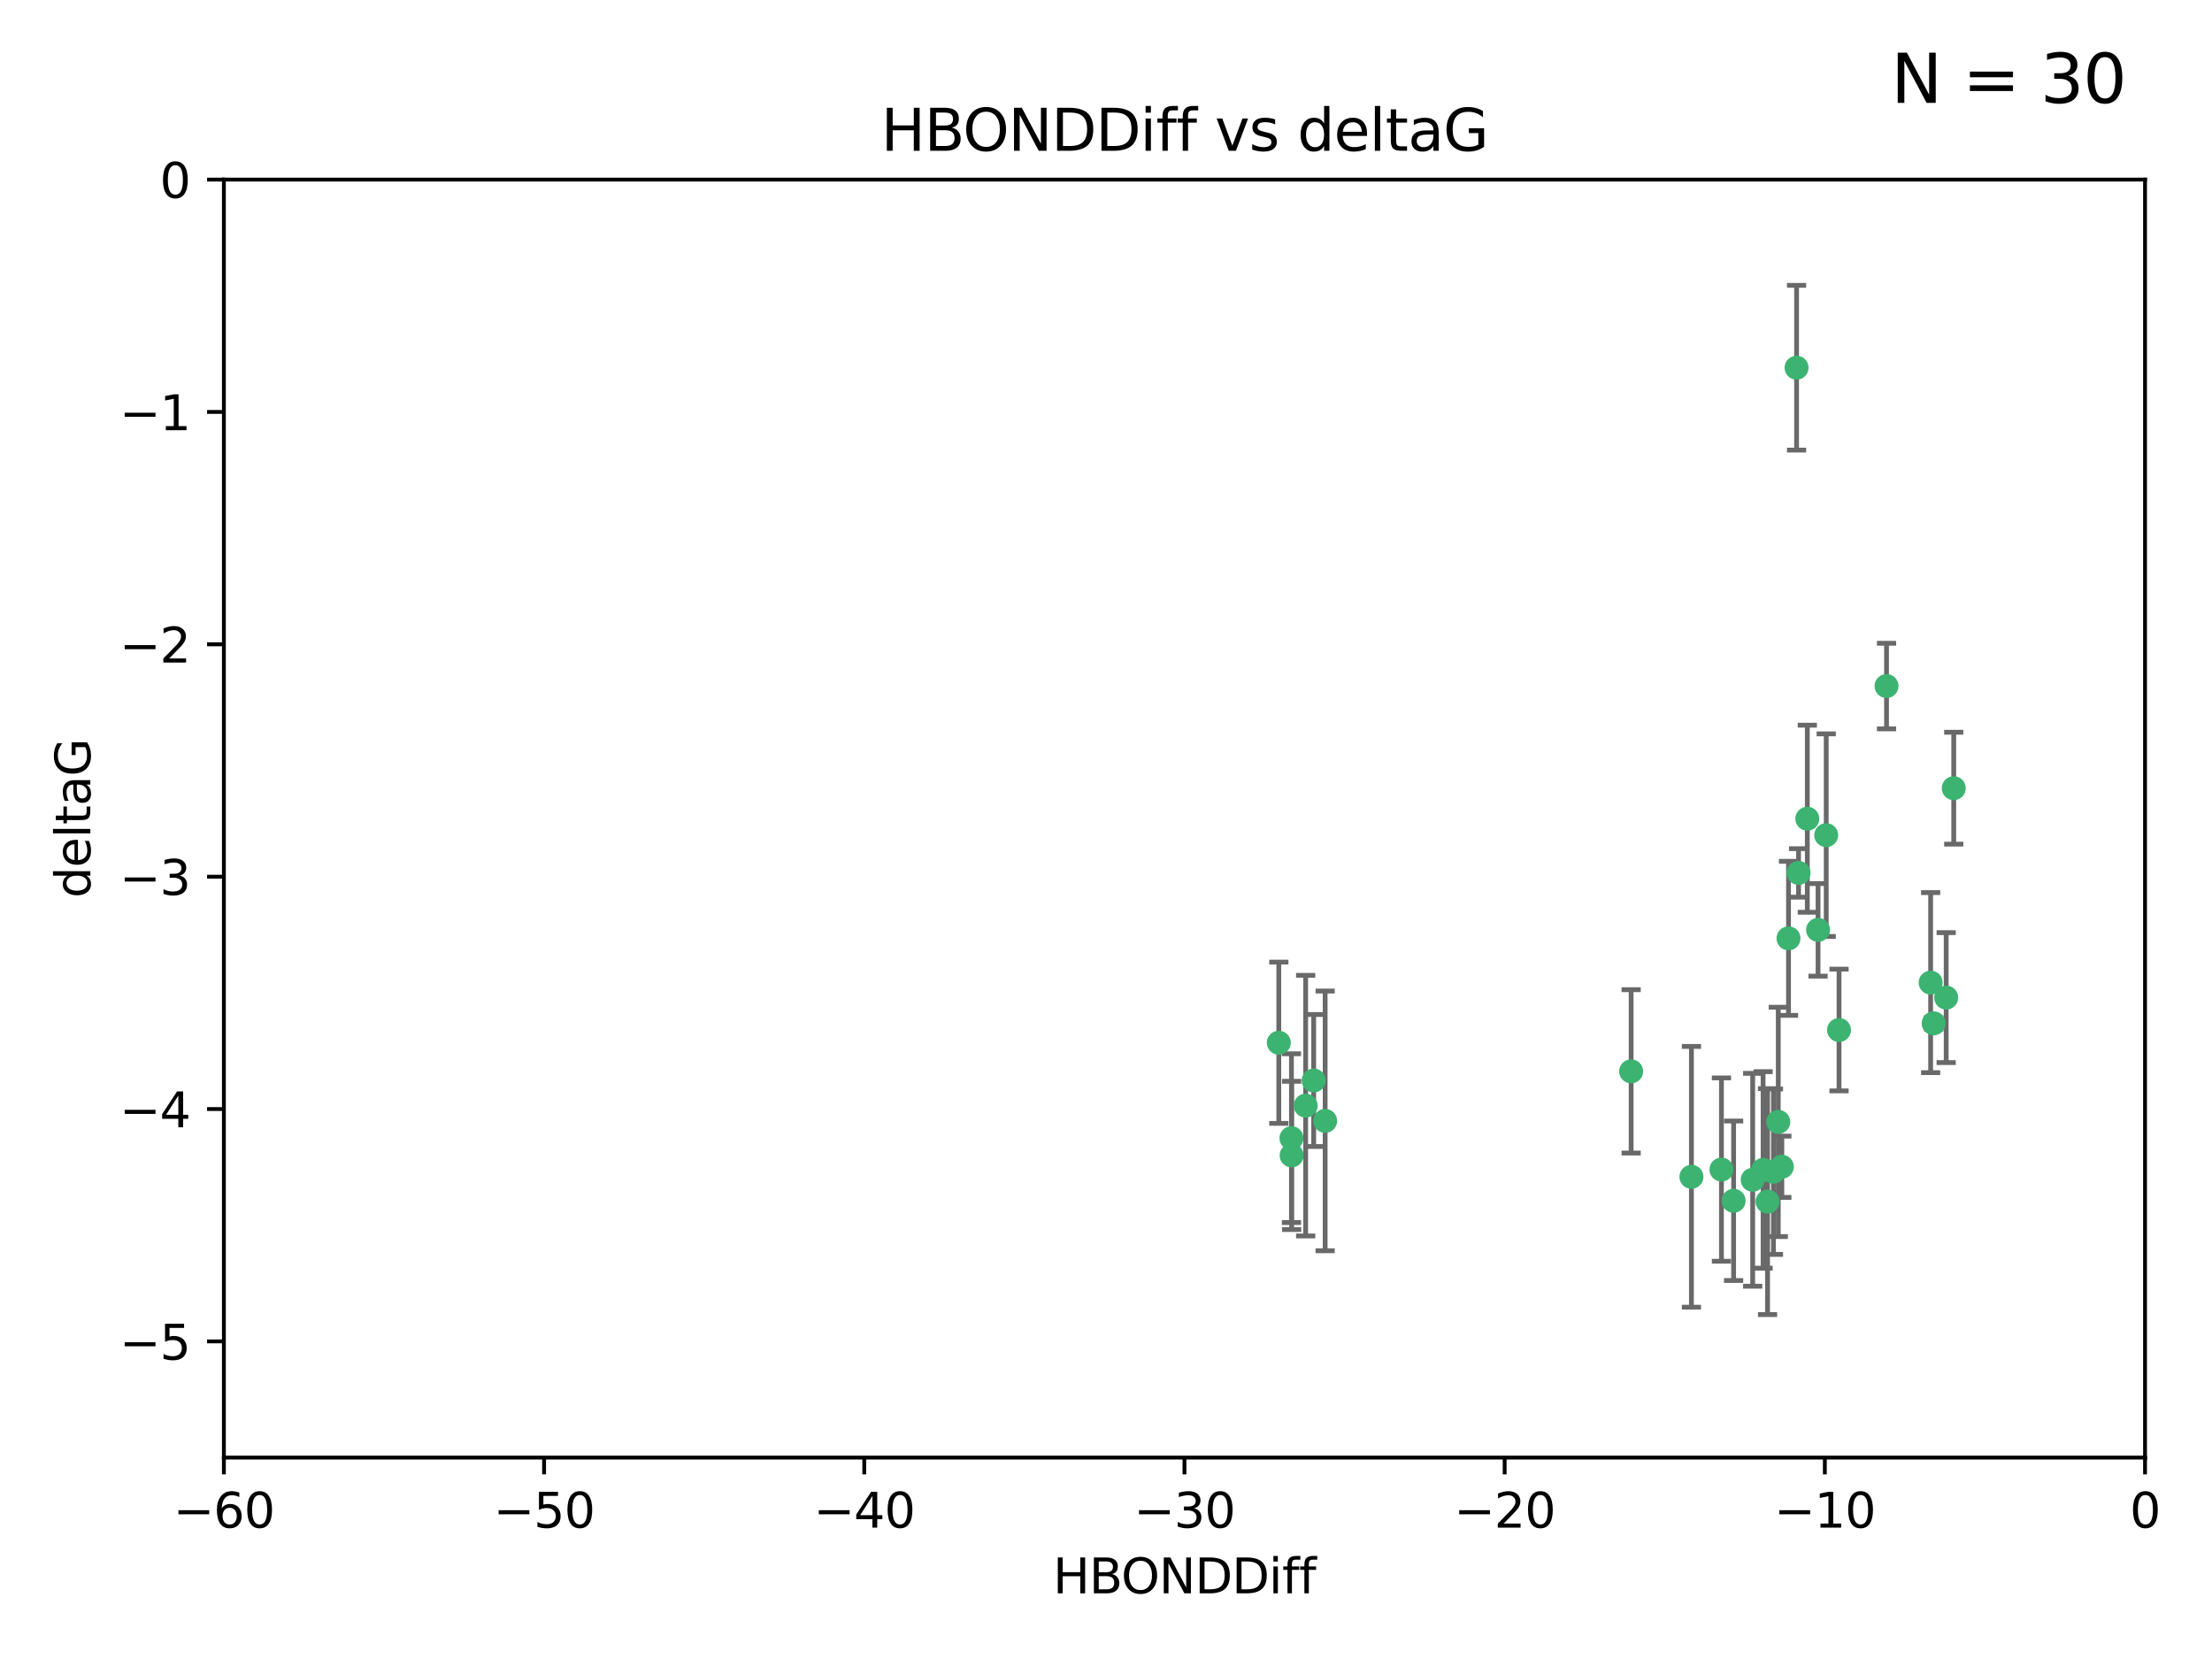<?xml version="1.0" encoding="utf-8" standalone="no"?>
<!DOCTYPE svg PUBLIC "-//W3C//DTD SVG 1.1//EN"
  "http://www.w3.org/Graphics/SVG/1.1/DTD/svg11.dtd">
<svg xmlns:xlink="http://www.w3.org/1999/xlink" width="460.8pt" height="345.6pt" viewBox="0 0 460.8 345.6" xmlns="http://www.w3.org/2000/svg" version="1.1">
 <defs>
  <style type="text/css">*{stroke-linejoin: round; stroke-linecap: butt}</style>
 </defs>
 <g id="figure_1">
  <g id="patch_1">
   <path d="M 0 345.6 
L 460.8 345.6 
L 460.8 0 
L 0 0 
z
" style="fill: #ffffff"/>
  </g>
  <g id="axes_1">
   <g id="patch_2">
    <path d="M 46.64 303.64 
L 446.85 303.64 
L 446.85 37.411 
L 46.64 37.411 
z
" style="fill: #ffffff"/>
   </g>
   <g id="PathCollection_1">
    <defs>
     <path id="meecfbd2436" d="M 0 1.118 
C 0.297 1.118 0.581 1 0.791 0.791 
C 1 0.581 1.118 0.297 1.118 0 
C 1.118 -0.297 1 -0.581 0.791 -0.791 
C 0.581 -1 0.297 -1.118 0 -1.118 
C -0.297 -1.118 -0.581 -1 -0.791 -0.791 
C -1 -0.581 -1.118 -0.297 -1.118 0 
C -1.118 0.297 -1 0.581 -0.791 0.791 
C -0.581 1 -0.297 1.118 0 1.118 
z
" style="stroke: #3cb371"/>
    </defs>
    <g clip-path="url(#pf93733fdb9)">
     <use xlink:href="#meecfbd2436" x="368.215" y="250.316" style="fill: #3cb371; stroke: #3cb371"/>
     <use xlink:href="#meecfbd2436" x="269.035" y="237.101" style="fill: #3cb371; stroke: #3cb371"/>
     <use xlink:href="#meecfbd2436" x="358.61" y="243.641" style="fill: #3cb371; stroke: #3cb371"/>
     <use xlink:href="#meecfbd2436" x="352.356" y="245.151" style="fill: #3cb371; stroke: #3cb371"/>
     <use xlink:href="#meecfbd2436" x="371.188" y="243.057" style="fill: #3cb371; stroke: #3cb371"/>
     <use xlink:href="#meecfbd2436" x="339.796" y="223.183" style="fill: #3cb371; stroke: #3cb371"/>
     <use xlink:href="#meecfbd2436" x="370.448" y="233.712" style="fill: #3cb371; stroke: #3cb371"/>
     <use xlink:href="#meecfbd2436" x="276.054" y="233.502" style="fill: #3cb371; stroke: #3cb371"/>
     <use xlink:href="#meecfbd2436" x="361.144" y="250.142" style="fill: #3cb371; stroke: #3cb371"/>
     <use xlink:href="#meecfbd2436" x="378.734" y="193.709" style="fill: #3cb371; stroke: #3cb371"/>
     <use xlink:href="#meecfbd2436" x="269.073" y="240.695" style="fill: #3cb371; stroke: #3cb371"/>
     <use xlink:href="#meecfbd2436" x="273.664" y="225.088" style="fill: #3cb371; stroke: #3cb371"/>
     <use xlink:href="#meecfbd2436" x="365.116" y="245.769" style="fill: #3cb371; stroke: #3cb371"/>
     <use xlink:href="#meecfbd2436" x="383.103" y="214.57" style="fill: #3cb371; stroke: #3cb371"/>
     <use xlink:href="#meecfbd2436" x="367.286" y="243.713" style="fill: #3cb371; stroke: #3cb371"/>
     <use xlink:href="#meecfbd2436" x="380.434" y="173.979" style="fill: #3cb371; stroke: #3cb371"/>
     <use xlink:href="#meecfbd2436" x="369.439" y="244.088" style="fill: #3cb371; stroke: #3cb371"/>
     <use xlink:href="#meecfbd2436" x="461.043" y="141.469" style="fill: #3cb371; stroke: #3cb371"/>
     <use xlink:href="#meecfbd2436" x="374.258" y="76.602" style="fill: #3cb371; stroke: #3cb371"/>
     <use xlink:href="#meecfbd2436" x="407" y="164.196" style="fill: #3cb371; stroke: #3cb371"/>
     <use xlink:href="#meecfbd2436" x="372.579" y="195.473" style="fill: #3cb371; stroke: #3cb371"/>
     <use xlink:href="#meecfbd2436" x="405.425" y="207.82" style="fill: #3cb371; stroke: #3cb371"/>
     <use xlink:href="#meecfbd2436" x="376.497" y="170.554" style="fill: #3cb371; stroke: #3cb371"/>
     <use xlink:href="#meecfbd2436" x="271.993" y="230.324" style="fill: #3cb371; stroke: #3cb371"/>
     <use xlink:href="#meecfbd2436" x="266.399" y="217.224" style="fill: #3cb371; stroke: #3cb371"/>
     <use xlink:href="#meecfbd2436" x="459.389" y="126.26" style="fill: #3cb371; stroke: #3cb371"/>
     <use xlink:href="#meecfbd2436" x="392.998" y="142.919" style="fill: #3cb371; stroke: #3cb371"/>
     <use xlink:href="#meecfbd2436" x="374.675" y="181.846" style="fill: #3cb371; stroke: #3cb371"/>
     <use xlink:href="#meecfbd2436" x="402.812" y="213.179" style="fill: #3cb371; stroke: #3cb371"/>
     <use xlink:href="#meecfbd2436" x="402.186" y="204.697" style="fill: #3cb371; stroke: #3cb371"/>
    </g>
   </g>
   <g id="matplotlib.axis_1">
    <g id="xtick_1">
     <g id="line2d_1">
      <defs>
       <path id="mf2f9035171" d="M 0 0 
L 0 3.5 
" style="stroke: #000000; stroke-width: 0.8"/>
      </defs>
      <g>
       <use xlink:href="#mf2f9035171" x="46.64" y="303.64" style="stroke: #000000; stroke-width: 0.8"/>
      </g>
     </g>
     <g id="text_1">
      <!-- −60 -->
      <g transform="translate(36.088 318.238)scale(0.1 -0.1)">
       <defs>
        <path id="DejaVuSans-2212" d="M 678 2272 
L 4684 2272 
L 4684 1741 
L 678 1741 
L 678 2272 
z
" transform="scale(0.016)"/>
        <path id="DejaVuSans-36" d="M 2113 2584 
Q 1688 2584 1439 2293 
Q 1191 2003 1191 1497 
Q 1191 994 1439 701 
Q 1688 409 2113 409 
Q 2538 409 2786 701 
Q 3034 994 3034 1497 
Q 3034 2003 2786 2293 
Q 2538 2584 2113 2584 
z
M 3366 4563 
L 3366 3988 
Q 3128 4100 2886 4159 
Q 2644 4219 2406 4219 
Q 1781 4219 1451 3797 
Q 1122 3375 1075 2522 
Q 1259 2794 1537 2939 
Q 1816 3084 2150 3084 
Q 2853 3084 3261 2657 
Q 3669 2231 3669 1497 
Q 3669 778 3244 343 
Q 2819 -91 2113 -91 
Q 1303 -91 875 529 
Q 447 1150 447 2328 
Q 447 3434 972 4092 
Q 1497 4750 2381 4750 
Q 2619 4750 2861 4703 
Q 3103 4656 3366 4563 
z
" transform="scale(0.016)"/>
        <path id="DejaVuSans-30" d="M 2034 4250 
Q 1547 4250 1301 3770 
Q 1056 3291 1056 2328 
Q 1056 1369 1301 889 
Q 1547 409 2034 409 
Q 2525 409 2770 889 
Q 3016 1369 3016 2328 
Q 3016 3291 2770 3770 
Q 2525 4250 2034 4250 
z
M 2034 4750 
Q 2819 4750 3233 4129 
Q 3647 3509 3647 2328 
Q 3647 1150 3233 529 
Q 2819 -91 2034 -91 
Q 1250 -91 836 529 
Q 422 1150 422 2328 
Q 422 3509 836 4129 
Q 1250 4750 2034 4750 
z
" transform="scale(0.016)"/>
       </defs>
       <use xlink:href="#DejaVuSans-2212"/>
       <use xlink:href="#DejaVuSans-36" x="83.789"/>
       <use xlink:href="#DejaVuSans-30" x="147.412"/>
      </g>
     </g>
    </g>
    <g id="xtick_2">
     <g id="line2d_2">
      <g>
       <use xlink:href="#mf2f9035171" x="113.342" y="303.64" style="stroke: #000000; stroke-width: 0.8"/>
      </g>
     </g>
     <g id="text_2">
      <!-- −50 -->
      <g transform="translate(102.789 318.238)scale(0.1 -0.1)">
       <defs>
        <path id="DejaVuSans-35" d="M 691 4666 
L 3169 4666 
L 3169 4134 
L 1269 4134 
L 1269 2991 
Q 1406 3038 1543 3061 
Q 1681 3084 1819 3084 
Q 2600 3084 3056 2656 
Q 3513 2228 3513 1497 
Q 3513 744 3044 326 
Q 2575 -91 1722 -91 
Q 1428 -91 1123 -41 
Q 819 9 494 109 
L 494 744 
Q 775 591 1075 516 
Q 1375 441 1709 441 
Q 2250 441 2565 725 
Q 2881 1009 2881 1497 
Q 2881 1984 2565 2268 
Q 2250 2553 1709 2553 
Q 1456 2553 1204 2497 
Q 953 2441 691 2322 
L 691 4666 
z
" transform="scale(0.016)"/>
       </defs>
       <use xlink:href="#DejaVuSans-2212"/>
       <use xlink:href="#DejaVuSans-35" x="83.789"/>
       <use xlink:href="#DejaVuSans-30" x="147.412"/>
      </g>
     </g>
    </g>
    <g id="xtick_3">
     <g id="line2d_3">
      <g>
       <use xlink:href="#mf2f9035171" x="180.043" y="303.64" style="stroke: #000000; stroke-width: 0.8"/>
      </g>
     </g>
     <g id="text_3">
      <!-- −40 -->
      <g transform="translate(169.491 318.238)scale(0.1 -0.1)">
       <defs>
        <path id="DejaVuSans-34" d="M 2419 4116 
L 825 1625 
L 2419 1625 
L 2419 4116 
z
M 2253 4666 
L 3047 4666 
L 3047 1625 
L 3713 1625 
L 3713 1100 
L 3047 1100 
L 3047 0 
L 2419 0 
L 2419 1100 
L 313 1100 
L 313 1709 
L 2253 4666 
z
" transform="scale(0.016)"/>
       </defs>
       <use xlink:href="#DejaVuSans-2212"/>
       <use xlink:href="#DejaVuSans-34" x="83.789"/>
       <use xlink:href="#DejaVuSans-30" x="147.412"/>
      </g>
     </g>
    </g>
    <g id="xtick_4">
     <g id="line2d_4">
      <g>
       <use xlink:href="#mf2f9035171" x="246.745" y="303.64" style="stroke: #000000; stroke-width: 0.8"/>
      </g>
     </g>
     <g id="text_4">
      <!-- −30 -->
      <g transform="translate(236.193 318.238)scale(0.1 -0.1)">
       <defs>
        <path id="DejaVuSans-33" d="M 2597 2516 
Q 3050 2419 3304 2112 
Q 3559 1806 3559 1356 
Q 3559 666 3084 287 
Q 2609 -91 1734 -91 
Q 1441 -91 1130 -33 
Q 819 25 488 141 
L 488 750 
Q 750 597 1062 519 
Q 1375 441 1716 441 
Q 2309 441 2620 675 
Q 2931 909 2931 1356 
Q 2931 1769 2642 2001 
Q 2353 2234 1838 2234 
L 1294 2234 
L 1294 2753 
L 1863 2753 
Q 2328 2753 2575 2939 
Q 2822 3125 2822 3475 
Q 2822 3834 2567 4026 
Q 2313 4219 1838 4219 
Q 1578 4219 1281 4162 
Q 984 4106 628 3988 
L 628 4550 
Q 988 4650 1302 4700 
Q 1616 4750 1894 4750 
Q 2613 4750 3031 4423 
Q 3450 4097 3450 3541 
Q 3450 3153 3228 2886 
Q 3006 2619 2597 2516 
z
" transform="scale(0.016)"/>
       </defs>
       <use xlink:href="#DejaVuSans-2212"/>
       <use xlink:href="#DejaVuSans-33" x="83.789"/>
       <use xlink:href="#DejaVuSans-30" x="147.412"/>
      </g>
     </g>
    </g>
    <g id="xtick_5">
     <g id="line2d_5">
      <g>
       <use xlink:href="#mf2f9035171" x="313.447" y="303.64" style="stroke: #000000; stroke-width: 0.8"/>
      </g>
     </g>
     <g id="text_5">
      <!-- −20 -->
      <g transform="translate(302.894 318.238)scale(0.1 -0.1)">
       <defs>
        <path id="DejaVuSans-32" d="M 1228 531 
L 3431 531 
L 3431 0 
L 469 0 
L 469 531 
Q 828 903 1448 1529 
Q 2069 2156 2228 2338 
Q 2531 2678 2651 2914 
Q 2772 3150 2772 3378 
Q 2772 3750 2511 3984 
Q 2250 4219 1831 4219 
Q 1534 4219 1204 4116 
Q 875 4013 500 3803 
L 500 4441 
Q 881 4594 1212 4672 
Q 1544 4750 1819 4750 
Q 2544 4750 2975 4387 
Q 3406 4025 3406 3419 
Q 3406 3131 3298 2873 
Q 3191 2616 2906 2266 
Q 2828 2175 2409 1742 
Q 1991 1309 1228 531 
z
" transform="scale(0.016)"/>
       </defs>
       <use xlink:href="#DejaVuSans-2212"/>
       <use xlink:href="#DejaVuSans-32" x="83.789"/>
       <use xlink:href="#DejaVuSans-30" x="147.412"/>
      </g>
     </g>
    </g>
    <g id="xtick_6">
     <g id="line2d_6">
      <g>
       <use xlink:href="#mf2f9035171" x="380.148" y="303.64" style="stroke: #000000; stroke-width: 0.8"/>
      </g>
     </g>
     <g id="text_6">
      <!-- −10 -->
      <g transform="translate(369.596 318.238)scale(0.1 -0.1)">
       <defs>
        <path id="DejaVuSans-31" d="M 794 531 
L 1825 531 
L 1825 4091 
L 703 3866 
L 703 4441 
L 1819 4666 
L 2450 4666 
L 2450 531 
L 3481 531 
L 3481 0 
L 794 0 
L 794 531 
z
" transform="scale(0.016)"/>
       </defs>
       <use xlink:href="#DejaVuSans-2212"/>
       <use xlink:href="#DejaVuSans-31" x="83.789"/>
       <use xlink:href="#DejaVuSans-30" x="147.412"/>
      </g>
     </g>
    </g>
    <g id="xtick_7">
     <g id="line2d_7">
      <g>
       <use xlink:href="#mf2f9035171" x="446.85" y="303.64" style="stroke: #000000; stroke-width: 0.8"/>
      </g>
     </g>
     <g id="text_7">
      <!-- 0 -->
      <g transform="translate(443.669 318.238)scale(0.1 -0.1)">
       <use xlink:href="#DejaVuSans-30"/>
      </g>
     </g>
    </g>
    <g id="text_8">
     <!-- HBONDDiff -->
     <g transform="translate(219.356 331.917)scale(0.1 -0.1)">
      <defs>
       <path id="DejaVuSans-48" d="M 628 4666 
L 1259 4666 
L 1259 2753 
L 3553 2753 
L 3553 4666 
L 4184 4666 
L 4184 0 
L 3553 0 
L 3553 2222 
L 1259 2222 
L 1259 0 
L 628 0 
L 628 4666 
z
" transform="scale(0.016)"/>
       <path id="DejaVuSans-42" d="M 1259 2228 
L 1259 519 
L 2272 519 
Q 2781 519 3026 730 
Q 3272 941 3272 1375 
Q 3272 1813 3026 2020 
Q 2781 2228 2272 2228 
L 1259 2228 
z
M 1259 4147 
L 1259 2741 
L 2194 2741 
Q 2656 2741 2882 2914 
Q 3109 3088 3109 3444 
Q 3109 3797 2882 3972 
Q 2656 4147 2194 4147 
L 1259 4147 
z
M 628 4666 
L 2241 4666 
Q 2963 4666 3353 4366 
Q 3744 4066 3744 3513 
Q 3744 3084 3544 2831 
Q 3344 2578 2956 2516 
Q 3422 2416 3680 2098 
Q 3938 1781 3938 1306 
Q 3938 681 3513 340 
Q 3088 0 2303 0 
L 628 0 
L 628 4666 
z
" transform="scale(0.016)"/>
       <path id="DejaVuSans-4f" d="M 2522 4238 
Q 1834 4238 1429 3725 
Q 1025 3213 1025 2328 
Q 1025 1447 1429 934 
Q 1834 422 2522 422 
Q 3209 422 3611 934 
Q 4013 1447 4013 2328 
Q 4013 3213 3611 3725 
Q 3209 4238 2522 4238 
z
M 2522 4750 
Q 3503 4750 4090 4092 
Q 4678 3434 4678 2328 
Q 4678 1225 4090 567 
Q 3503 -91 2522 -91 
Q 1538 -91 948 565 
Q 359 1222 359 2328 
Q 359 3434 948 4092 
Q 1538 4750 2522 4750 
z
" transform="scale(0.016)"/>
       <path id="DejaVuSans-4e" d="M 628 4666 
L 1478 4666 
L 3547 763 
L 3547 4666 
L 4159 4666 
L 4159 0 
L 3309 0 
L 1241 3903 
L 1241 0 
L 628 0 
L 628 4666 
z
" transform="scale(0.016)"/>
       <path id="DejaVuSans-44" d="M 1259 4147 
L 1259 519 
L 2022 519 
Q 2988 519 3436 956 
Q 3884 1394 3884 2338 
Q 3884 3275 3436 3711 
Q 2988 4147 2022 4147 
L 1259 4147 
z
M 628 4666 
L 1925 4666 
Q 3281 4666 3915 4102 
Q 4550 3538 4550 2338 
Q 4550 1131 3912 565 
Q 3275 0 1925 0 
L 628 0 
L 628 4666 
z
" transform="scale(0.016)"/>
       <path id="DejaVuSans-69" d="M 603 3500 
L 1178 3500 
L 1178 0 
L 603 0 
L 603 3500 
z
M 603 4863 
L 1178 4863 
L 1178 4134 
L 603 4134 
L 603 4863 
z
" transform="scale(0.016)"/>
       <path id="DejaVuSans-66" d="M 2375 4863 
L 2375 4384 
L 1825 4384 
Q 1516 4384 1395 4259 
Q 1275 4134 1275 3809 
L 1275 3500 
L 2222 3500 
L 2222 3053 
L 1275 3053 
L 1275 0 
L 697 0 
L 697 3053 
L 147 3053 
L 147 3500 
L 697 3500 
L 697 3744 
Q 697 4328 969 4595 
Q 1241 4863 1831 4863 
L 2375 4863 
z
" transform="scale(0.016)"/>
      </defs>
      <use xlink:href="#DejaVuSans-48"/>
      <use xlink:href="#DejaVuSans-42" x="75.195"/>
      <use xlink:href="#DejaVuSans-4f" x="142.049"/>
      <use xlink:href="#DejaVuSans-4e" x="220.76"/>
      <use xlink:href="#DejaVuSans-44" x="295.564"/>
      <use xlink:href="#DejaVuSans-44" x="372.566"/>
      <use xlink:href="#DejaVuSans-69" x="449.568"/>
      <use xlink:href="#DejaVuSans-66" x="477.352"/>
      <use xlink:href="#DejaVuSans-66" x="512.557"/>
     </g>
    </g>
   </g>
   <g id="matplotlib.axis_2">
    <g id="ytick_1">
     <g id="line2d_8">
      <defs>
       <path id="m12e3e90845" d="M 0 0 
L -3.5 0 
" style="stroke: #000000; stroke-width: 0.8"/>
      </defs>
      <g>
       <use xlink:href="#m12e3e90845" x="46.64" y="279.437" style="stroke: #000000; stroke-width: 0.8"/>
      </g>
     </g>
     <g id="text_9">
      <!-- −5 -->
      <g transform="translate(24.898 283.237)scale(0.1 -0.1)">
       <use xlink:href="#DejaVuSans-2212"/>
       <use xlink:href="#DejaVuSans-35" x="83.789"/>
      </g>
     </g>
    </g>
    <g id="ytick_2">
     <g id="line2d_9">
      <g>
       <use xlink:href="#m12e3e90845" x="46.64" y="231.032" style="stroke: #000000; stroke-width: 0.8"/>
      </g>
     </g>
     <g id="text_10">
      <!-- −4 -->
      <g transform="translate(24.898 234.831)scale(0.1 -0.1)">
       <use xlink:href="#DejaVuSans-2212"/>
       <use xlink:href="#DejaVuSans-34" x="83.789"/>
      </g>
     </g>
    </g>
    <g id="ytick_3">
     <g id="line2d_10">
      <g>
       <use xlink:href="#m12e3e90845" x="46.64" y="182.627" style="stroke: #000000; stroke-width: 0.8"/>
      </g>
     </g>
     <g id="text_11">
      <!-- −3 -->
      <g transform="translate(24.898 186.426)scale(0.1 -0.1)">
       <use xlink:href="#DejaVuSans-2212"/>
       <use xlink:href="#DejaVuSans-33" x="83.789"/>
      </g>
     </g>
    </g>
    <g id="ytick_4">
     <g id="line2d_11">
      <g>
       <use xlink:href="#m12e3e90845" x="46.64" y="134.222" style="stroke: #000000; stroke-width: 0.8"/>
      </g>
     </g>
     <g id="text_12">
      <!-- −2 -->
      <g transform="translate(24.898 138.021)scale(0.1 -0.1)">
       <use xlink:href="#DejaVuSans-2212"/>
       <use xlink:href="#DejaVuSans-32" x="83.789"/>
      </g>
     </g>
    </g>
    <g id="ytick_5">
     <g id="line2d_12">
      <g>
       <use xlink:href="#m12e3e90845" x="46.64" y="85.816" style="stroke: #000000; stroke-width: 0.8"/>
      </g>
     </g>
     <g id="text_13">
      <!-- −1 -->
      <g transform="translate(24.898 89.616)scale(0.1 -0.1)">
       <use xlink:href="#DejaVuSans-2212"/>
       <use xlink:href="#DejaVuSans-31" x="83.789"/>
      </g>
     </g>
    </g>
    <g id="ytick_6">
     <g id="line2d_13">
      <g>
       <use xlink:href="#m12e3e90845" x="46.64" y="37.411" style="stroke: #000000; stroke-width: 0.8"/>
      </g>
     </g>
     <g id="text_14">
      <!-- 0 -->
      <g transform="translate(33.278 41.21)scale(0.1 -0.1)">
       <use xlink:href="#DejaVuSans-30"/>
      </g>
     </g>
    </g>
    <g id="text_15">
     <!-- deltaG -->
     <g transform="translate(18.818 187.064)rotate(-90)scale(0.1 -0.1)">
      <defs>
       <path id="DejaVuSans-64" d="M 2906 2969 
L 2906 4863 
L 3481 4863 
L 3481 0 
L 2906 0 
L 2906 525 
Q 2725 213 2448 61 
Q 2172 -91 1784 -91 
Q 1150 -91 751 415 
Q 353 922 353 1747 
Q 353 2572 751 3078 
Q 1150 3584 1784 3584 
Q 2172 3584 2448 3432 
Q 2725 3281 2906 2969 
z
M 947 1747 
Q 947 1113 1208 752 
Q 1469 391 1925 391 
Q 2381 391 2643 752 
Q 2906 1113 2906 1747 
Q 2906 2381 2643 2742 
Q 2381 3103 1925 3103 
Q 1469 3103 1208 2742 
Q 947 2381 947 1747 
z
" transform="scale(0.016)"/>
       <path id="DejaVuSans-65" d="M 3597 1894 
L 3597 1613 
L 953 1613 
Q 991 1019 1311 708 
Q 1631 397 2203 397 
Q 2534 397 2845 478 
Q 3156 559 3463 722 
L 3463 178 
Q 3153 47 2828 -22 
Q 2503 -91 2169 -91 
Q 1331 -91 842 396 
Q 353 884 353 1716 
Q 353 2575 817 3079 
Q 1281 3584 2069 3584 
Q 2775 3584 3186 3129 
Q 3597 2675 3597 1894 
z
M 3022 2063 
Q 3016 2534 2758 2815 
Q 2500 3097 2075 3097 
Q 1594 3097 1305 2825 
Q 1016 2553 972 2059 
L 3022 2063 
z
" transform="scale(0.016)"/>
       <path id="DejaVuSans-6c" d="M 603 4863 
L 1178 4863 
L 1178 0 
L 603 0 
L 603 4863 
z
" transform="scale(0.016)"/>
       <path id="DejaVuSans-74" d="M 1172 4494 
L 1172 3500 
L 2356 3500 
L 2356 3053 
L 1172 3053 
L 1172 1153 
Q 1172 725 1289 603 
Q 1406 481 1766 481 
L 2356 481 
L 2356 0 
L 1766 0 
Q 1100 0 847 248 
Q 594 497 594 1153 
L 594 3053 
L 172 3053 
L 172 3500 
L 594 3500 
L 594 4494 
L 1172 4494 
z
" transform="scale(0.016)"/>
       <path id="DejaVuSans-61" d="M 2194 1759 
Q 1497 1759 1228 1600 
Q 959 1441 959 1056 
Q 959 750 1161 570 
Q 1363 391 1709 391 
Q 2188 391 2477 730 
Q 2766 1069 2766 1631 
L 2766 1759 
L 2194 1759 
z
M 3341 1997 
L 3341 0 
L 2766 0 
L 2766 531 
Q 2569 213 2275 61 
Q 1981 -91 1556 -91 
Q 1019 -91 701 211 
Q 384 513 384 1019 
Q 384 1609 779 1909 
Q 1175 2209 1959 2209 
L 2766 2209 
L 2766 2266 
Q 2766 2663 2505 2880 
Q 2244 3097 1772 3097 
Q 1472 3097 1187 3025 
Q 903 2953 641 2809 
L 641 3341 
Q 956 3463 1253 3523 
Q 1550 3584 1831 3584 
Q 2591 3584 2966 3190 
Q 3341 2797 3341 1997 
z
" transform="scale(0.016)"/>
       <path id="DejaVuSans-47" d="M 3809 666 
L 3809 1919 
L 2778 1919 
L 2778 2438 
L 4434 2438 
L 4434 434 
Q 4069 175 3628 42 
Q 3188 -91 2688 -91 
Q 1594 -91 976 548 
Q 359 1188 359 2328 
Q 359 3472 976 4111 
Q 1594 4750 2688 4750 
Q 3144 4750 3555 4637 
Q 3966 4525 4313 4306 
L 4313 3634 
Q 3963 3931 3569 4081 
Q 3175 4231 2741 4231 
Q 1884 4231 1454 3753 
Q 1025 3275 1025 2328 
Q 1025 1384 1454 906 
Q 1884 428 2741 428 
Q 3075 428 3337 486 
Q 3600 544 3809 666 
z
" transform="scale(0.016)"/>
      </defs>
      <use xlink:href="#DejaVuSans-64"/>
      <use xlink:href="#DejaVuSans-65" x="63.477"/>
      <use xlink:href="#DejaVuSans-6c" x="125"/>
      <use xlink:href="#DejaVuSans-74" x="152.783"/>
      <use xlink:href="#DejaVuSans-61" x="191.992"/>
      <use xlink:href="#DejaVuSans-47" x="253.271"/>
     </g>
    </g>
   </g>
   <g id="LineCollection_1">
    <path d="M 368.215 273.851 
L 368.215 226.78 
" clip-path="url(#pf93733fdb9)" style="fill: none; stroke: #696969"/>
    <path d="M 269.035 254.682 
L 269.035 219.519 
" clip-path="url(#pf93733fdb9)" style="fill: none; stroke: #696969"/>
    <path d="M 358.61 262.737 
L 358.61 224.544 
" clip-path="url(#pf93733fdb9)" style="fill: none; stroke: #696969"/>
    <path d="M 352.356 272.312 
L 352.356 217.99 
" clip-path="url(#pf93733fdb9)" style="fill: none; stroke: #696969"/>
    <path d="M 371.188 249.446 
L 371.188 236.669 
" clip-path="url(#pf93733fdb9)" style="fill: none; stroke: #696969"/>
    <path d="M 339.796 240.197 
L 339.796 206.168 
" clip-path="url(#pf93733fdb9)" style="fill: none; stroke: #696969"/>
    <path d="M 370.448 257.598 
L 370.448 209.826 
" clip-path="url(#pf93733fdb9)" style="fill: none; stroke: #696969"/>
    <path d="M 276.054 260.554 
L 276.054 206.45 
" clip-path="url(#pf93733fdb9)" style="fill: none; stroke: #696969"/>
    <path d="M 361.144 266.753 
L 361.144 233.531 
" clip-path="url(#pf93733fdb9)" style="fill: none; stroke: #696969"/>
    <path d="M 378.734 203.348 
L 378.734 184.071 
" clip-path="url(#pf93733fdb9)" style="fill: none; stroke: #696969"/>
    <path d="M 269.073 256.139 
L 269.073 225.251 
" clip-path="url(#pf93733fdb9)" style="fill: none; stroke: #696969"/>
    <path d="M 273.664 238.836 
L 273.664 211.34 
" clip-path="url(#pf93733fdb9)" style="fill: none; stroke: #696969"/>
    <path d="M 365.116 267.941 
L 365.116 223.597 
" clip-path="url(#pf93733fdb9)" style="fill: none; stroke: #696969"/>
    <path d="M 383.103 227.251 
L 383.103 201.889 
" clip-path="url(#pf93733fdb9)" style="fill: none; stroke: #696969"/>
    <path d="M 367.286 264.178 
L 367.286 223.248 
" clip-path="url(#pf93733fdb9)" style="fill: none; stroke: #696969"/>
    <path d="M 380.434 195.085 
L 380.434 152.873 
" clip-path="url(#pf93733fdb9)" style="fill: none; stroke: #696969"/>
    <path d="M 369.439 261.318 
L 369.439 226.858 
" clip-path="url(#pf93733fdb9)" style="fill: none; stroke: #696969"/>
    <path d="M 461.043 146.137 
L 461.043 136.802 
" clip-path="url(#pf93733fdb9)" style="fill: none; stroke: #696969"/>
    <path d="M 374.258 93.762 
L 374.258 59.442 
" clip-path="url(#pf93733fdb9)" style="fill: none; stroke: #696969"/>
    <path d="M 407 175.847 
L 407 152.545 
" clip-path="url(#pf93733fdb9)" style="fill: none; stroke: #696969"/>
    <path d="M 372.579 211.518 
L 372.579 179.428 
" clip-path="url(#pf93733fdb9)" style="fill: none; stroke: #696969"/>
    <path d="M 405.425 221.356 
L 405.425 194.285 
" clip-path="url(#pf93733fdb9)" style="fill: none; stroke: #696969"/>
    <path d="M 376.497 190.037 
L 376.497 151.07 
" clip-path="url(#pf93733fdb9)" style="fill: none; stroke: #696969"/>
    <path d="M 271.993 257.471 
L 271.993 203.178 
" clip-path="url(#pf93733fdb9)" style="fill: none; stroke: #696969"/>
    <path d="M 266.399 234.021 
L 266.399 200.426 
" clip-path="url(#pf93733fdb9)" style="fill: none; stroke: #696969"/>
    <path d="M 459.389 140.03 
L 459.389 112.489 
" clip-path="url(#pf93733fdb9)" style="fill: none; stroke: #696969"/>
    <path d="M 392.998 151.833 
L 392.998 134.005 
" clip-path="url(#pf93733fdb9)" style="fill: none; stroke: #696969"/>
    <path d="M 374.675 186.895 
L 374.675 176.797 
" clip-path="url(#pf93733fdb9)" style="fill: none; stroke: #696969"/>
    <path d="M 402.812 214.388 
L 402.812 211.971 
" clip-path="url(#pf93733fdb9)" style="fill: none; stroke: #696969"/>
    <path d="M 402.186 223.452 
L 402.186 185.941 
" clip-path="url(#pf93733fdb9)" style="fill: none; stroke: #696969"/>
   </g>
   <g id="line2d_14">
    <defs>
     <path id="m2e4dae8c2f" d="M 2 0 
L -2 -0 
" style="stroke: #696969"/>
    </defs>
    <g clip-path="url(#pf93733fdb9)">
     <use xlink:href="#m2e4dae8c2f" x="368.215" y="273.851" style="fill: #696969; stroke: #696969"/>
     <use xlink:href="#m2e4dae8c2f" x="269.035" y="254.682" style="fill: #696969; stroke: #696969"/>
     <use xlink:href="#m2e4dae8c2f" x="358.61" y="262.737" style="fill: #696969; stroke: #696969"/>
     <use xlink:href="#m2e4dae8c2f" x="352.356" y="272.312" style="fill: #696969; stroke: #696969"/>
     <use xlink:href="#m2e4dae8c2f" x="371.188" y="249.446" style="fill: #696969; stroke: #696969"/>
     <use xlink:href="#m2e4dae8c2f" x="339.796" y="240.197" style="fill: #696969; stroke: #696969"/>
     <use xlink:href="#m2e4dae8c2f" x="370.448" y="257.598" style="fill: #696969; stroke: #696969"/>
     <use xlink:href="#m2e4dae8c2f" x="276.054" y="260.554" style="fill: #696969; stroke: #696969"/>
     <use xlink:href="#m2e4dae8c2f" x="361.144" y="266.753" style="fill: #696969; stroke: #696969"/>
     <use xlink:href="#m2e4dae8c2f" x="378.734" y="203.348" style="fill: #696969; stroke: #696969"/>
     <use xlink:href="#m2e4dae8c2f" x="269.073" y="256.139" style="fill: #696969; stroke: #696969"/>
     <use xlink:href="#m2e4dae8c2f" x="273.664" y="238.836" style="fill: #696969; stroke: #696969"/>
     <use xlink:href="#m2e4dae8c2f" x="365.116" y="267.941" style="fill: #696969; stroke: #696969"/>
     <use xlink:href="#m2e4dae8c2f" x="383.103" y="227.251" style="fill: #696969; stroke: #696969"/>
     <use xlink:href="#m2e4dae8c2f" x="367.286" y="264.178" style="fill: #696969; stroke: #696969"/>
     <use xlink:href="#m2e4dae8c2f" x="380.434" y="195.085" style="fill: #696969; stroke: #696969"/>
     <use xlink:href="#m2e4dae8c2f" x="369.439" y="261.318" style="fill: #696969; stroke: #696969"/>
     <use xlink:href="#m2e4dae8c2f" x="461.043" y="146.137" style="fill: #696969; stroke: #696969"/>
     <use xlink:href="#m2e4dae8c2f" x="374.258" y="93.762" style="fill: #696969; stroke: #696969"/>
     <use xlink:href="#m2e4dae8c2f" x="407" y="175.847" style="fill: #696969; stroke: #696969"/>
     <use xlink:href="#m2e4dae8c2f" x="372.579" y="211.518" style="fill: #696969; stroke: #696969"/>
     <use xlink:href="#m2e4dae8c2f" x="405.425" y="221.356" style="fill: #696969; stroke: #696969"/>
     <use xlink:href="#m2e4dae8c2f" x="376.497" y="190.037" style="fill: #696969; stroke: #696969"/>
     <use xlink:href="#m2e4dae8c2f" x="271.993" y="257.471" style="fill: #696969; stroke: #696969"/>
     <use xlink:href="#m2e4dae8c2f" x="266.399" y="234.021" style="fill: #696969; stroke: #696969"/>
     <use xlink:href="#m2e4dae8c2f" x="459.389" y="140.03" style="fill: #696969; stroke: #696969"/>
     <use xlink:href="#m2e4dae8c2f" x="392.998" y="151.833" style="fill: #696969; stroke: #696969"/>
     <use xlink:href="#m2e4dae8c2f" x="374.675" y="186.895" style="fill: #696969; stroke: #696969"/>
     <use xlink:href="#m2e4dae8c2f" x="402.812" y="214.388" style="fill: #696969; stroke: #696969"/>
     <use xlink:href="#m2e4dae8c2f" x="402.186" y="223.452" style="fill: #696969; stroke: #696969"/>
    </g>
   </g>
   <g id="line2d_15">
    <g clip-path="url(#pf93733fdb9)">
     <use xlink:href="#m2e4dae8c2f" x="368.215" y="226.78" style="fill: #696969; stroke: #696969"/>
     <use xlink:href="#m2e4dae8c2f" x="269.035" y="219.519" style="fill: #696969; stroke: #696969"/>
     <use xlink:href="#m2e4dae8c2f" x="358.61" y="224.544" style="fill: #696969; stroke: #696969"/>
     <use xlink:href="#m2e4dae8c2f" x="352.356" y="217.99" style="fill: #696969; stroke: #696969"/>
     <use xlink:href="#m2e4dae8c2f" x="371.188" y="236.669" style="fill: #696969; stroke: #696969"/>
     <use xlink:href="#m2e4dae8c2f" x="339.796" y="206.168" style="fill: #696969; stroke: #696969"/>
     <use xlink:href="#m2e4dae8c2f" x="370.448" y="209.826" style="fill: #696969; stroke: #696969"/>
     <use xlink:href="#m2e4dae8c2f" x="276.054" y="206.45" style="fill: #696969; stroke: #696969"/>
     <use xlink:href="#m2e4dae8c2f" x="361.144" y="233.531" style="fill: #696969; stroke: #696969"/>
     <use xlink:href="#m2e4dae8c2f" x="378.734" y="184.071" style="fill: #696969; stroke: #696969"/>
     <use xlink:href="#m2e4dae8c2f" x="269.073" y="225.251" style="fill: #696969; stroke: #696969"/>
     <use xlink:href="#m2e4dae8c2f" x="273.664" y="211.34" style="fill: #696969; stroke: #696969"/>
     <use xlink:href="#m2e4dae8c2f" x="365.116" y="223.597" style="fill: #696969; stroke: #696969"/>
     <use xlink:href="#m2e4dae8c2f" x="383.103" y="201.889" style="fill: #696969; stroke: #696969"/>
     <use xlink:href="#m2e4dae8c2f" x="367.286" y="223.248" style="fill: #696969; stroke: #696969"/>
     <use xlink:href="#m2e4dae8c2f" x="380.434" y="152.873" style="fill: #696969; stroke: #696969"/>
     <use xlink:href="#m2e4dae8c2f" x="369.439" y="226.858" style="fill: #696969; stroke: #696969"/>
     <use xlink:href="#m2e4dae8c2f" x="461.043" y="136.802" style="fill: #696969; stroke: #696969"/>
     <use xlink:href="#m2e4dae8c2f" x="374.258" y="59.442" style="fill: #696969; stroke: #696969"/>
     <use xlink:href="#m2e4dae8c2f" x="407" y="152.545" style="fill: #696969; stroke: #696969"/>
     <use xlink:href="#m2e4dae8c2f" x="372.579" y="179.428" style="fill: #696969; stroke: #696969"/>
     <use xlink:href="#m2e4dae8c2f" x="405.425" y="194.285" style="fill: #696969; stroke: #696969"/>
     <use xlink:href="#m2e4dae8c2f" x="376.497" y="151.07" style="fill: #696969; stroke: #696969"/>
     <use xlink:href="#m2e4dae8c2f" x="271.993" y="203.178" style="fill: #696969; stroke: #696969"/>
     <use xlink:href="#m2e4dae8c2f" x="266.399" y="200.426" style="fill: #696969; stroke: #696969"/>
     <use xlink:href="#m2e4dae8c2f" x="459.389" y="112.489" style="fill: #696969; stroke: #696969"/>
     <use xlink:href="#m2e4dae8c2f" x="392.998" y="134.005" style="fill: #696969; stroke: #696969"/>
     <use xlink:href="#m2e4dae8c2f" x="374.675" y="176.797" style="fill: #696969; stroke: #696969"/>
     <use xlink:href="#m2e4dae8c2f" x="402.812" y="211.971" style="fill: #696969; stroke: #696969"/>
     <use xlink:href="#m2e4dae8c2f" x="402.186" y="185.941" style="fill: #696969; stroke: #696969"/>
    </g>
   </g>
   <g id="line2d_16">
    <defs>
     <path id="m8371d3dd54" d="M 0 2 
C 0.53 2 1.039 1.789 1.414 1.414 
C 1.789 1.039 2 0.53 2 0 
C 2 -0.53 1.789 -1.039 1.414 -1.414 
C 1.039 -1.789 0.53 -2 0 -2 
C -0.53 -2 -1.039 -1.789 -1.414 -1.414 
C -1.789 -1.039 -2 -0.53 -2 0 
C -2 0.53 -1.789 1.039 -1.414 1.414 
C -1.039 1.789 -0.53 2 0 2 
z
" style="stroke: #3cb371"/>
    </defs>
    <g clip-path="url(#pf93733fdb9)">
     <use xlink:href="#m8371d3dd54" x="368.215" y="250.316" style="fill: #3cb371; stroke: #3cb371"/>
     <use xlink:href="#m8371d3dd54" x="269.035" y="237.101" style="fill: #3cb371; stroke: #3cb371"/>
     <use xlink:href="#m8371d3dd54" x="358.61" y="243.641" style="fill: #3cb371; stroke: #3cb371"/>
     <use xlink:href="#m8371d3dd54" x="352.356" y="245.151" style="fill: #3cb371; stroke: #3cb371"/>
     <use xlink:href="#m8371d3dd54" x="371.188" y="243.057" style="fill: #3cb371; stroke: #3cb371"/>
     <use xlink:href="#m8371d3dd54" x="339.796" y="223.183" style="fill: #3cb371; stroke: #3cb371"/>
     <use xlink:href="#m8371d3dd54" x="370.448" y="233.712" style="fill: #3cb371; stroke: #3cb371"/>
     <use xlink:href="#m8371d3dd54" x="276.054" y="233.502" style="fill: #3cb371; stroke: #3cb371"/>
     <use xlink:href="#m8371d3dd54" x="361.144" y="250.142" style="fill: #3cb371; stroke: #3cb371"/>
     <use xlink:href="#m8371d3dd54" x="378.734" y="193.709" style="fill: #3cb371; stroke: #3cb371"/>
     <use xlink:href="#m8371d3dd54" x="269.073" y="240.695" style="fill: #3cb371; stroke: #3cb371"/>
     <use xlink:href="#m8371d3dd54" x="273.664" y="225.088" style="fill: #3cb371; stroke: #3cb371"/>
     <use xlink:href="#m8371d3dd54" x="365.116" y="245.769" style="fill: #3cb371; stroke: #3cb371"/>
     <use xlink:href="#m8371d3dd54" x="383.103" y="214.57" style="fill: #3cb371; stroke: #3cb371"/>
     <use xlink:href="#m8371d3dd54" x="367.286" y="243.713" style="fill: #3cb371; stroke: #3cb371"/>
     <use xlink:href="#m8371d3dd54" x="380.434" y="173.979" style="fill: #3cb371; stroke: #3cb371"/>
     <use xlink:href="#m8371d3dd54" x="369.439" y="244.088" style="fill: #3cb371; stroke: #3cb371"/>
     <use xlink:href="#m8371d3dd54" x="461.043" y="141.469" style="fill: #3cb371; stroke: #3cb371"/>
     <use xlink:href="#m8371d3dd54" x="374.258" y="76.602" style="fill: #3cb371; stroke: #3cb371"/>
     <use xlink:href="#m8371d3dd54" x="407" y="164.196" style="fill: #3cb371; stroke: #3cb371"/>
     <use xlink:href="#m8371d3dd54" x="372.579" y="195.473" style="fill: #3cb371; stroke: #3cb371"/>
     <use xlink:href="#m8371d3dd54" x="405.425" y="207.82" style="fill: #3cb371; stroke: #3cb371"/>
     <use xlink:href="#m8371d3dd54" x="376.497" y="170.554" style="fill: #3cb371; stroke: #3cb371"/>
     <use xlink:href="#m8371d3dd54" x="271.993" y="230.324" style="fill: #3cb371; stroke: #3cb371"/>
     <use xlink:href="#m8371d3dd54" x="266.399" y="217.224" style="fill: #3cb371; stroke: #3cb371"/>
     <use xlink:href="#m8371d3dd54" x="459.389" y="126.26" style="fill: #3cb371; stroke: #3cb371"/>
     <use xlink:href="#m8371d3dd54" x="392.998" y="142.919" style="fill: #3cb371; stroke: #3cb371"/>
     <use xlink:href="#m8371d3dd54" x="374.675" y="181.846" style="fill: #3cb371; stroke: #3cb371"/>
     <use xlink:href="#m8371d3dd54" x="402.812" y="213.179" style="fill: #3cb371; stroke: #3cb371"/>
     <use xlink:href="#m8371d3dd54" x="402.186" y="204.697" style="fill: #3cb371; stroke: #3cb371"/>
    </g>
   </g>
   <g id="patch_3">
    <path d="M 46.64 303.64 
L 46.64 37.411 
" style="fill: none; stroke: #000000; stroke-width: 0.8; stroke-linejoin: miter; stroke-linecap: square"/>
   </g>
   <g id="patch_4">
    <path d="M 446.85 303.64 
L 446.85 37.411 
" style="fill: none; stroke: #000000; stroke-width: 0.8; stroke-linejoin: miter; stroke-linecap: square"/>
   </g>
   <g id="patch_5">
    <path d="M 46.64 303.64 
L 446.85 303.64 
" style="fill: none; stroke: #000000; stroke-width: 0.8; stroke-linejoin: miter; stroke-linecap: square"/>
   </g>
   <g id="patch_6">
    <path d="M 46.64 37.411 
L 446.85 37.411 
" style="fill: none; stroke: #000000; stroke-width: 0.8; stroke-linejoin: miter; stroke-linecap: square"/>
   </g>
   <g id="text_16">
    <!-- N = 30 -->
    <g transform="translate(393.929 21.426)scale(0.14 -0.14)">
     <defs>
      <path id="DejaVuSans-20" transform="scale(0.016)"/>
      <path id="DejaVuSans-3d" d="M 678 2906 
L 4684 2906 
L 4684 2381 
L 678 2381 
L 678 2906 
z
M 678 1631 
L 4684 1631 
L 4684 1100 
L 678 1100 
L 678 1631 
z
" transform="scale(0.016)"/>
     </defs>
     <use xlink:href="#DejaVuSans-4e"/>
     <use xlink:href="#DejaVuSans-20" x="74.805"/>
     <use xlink:href="#DejaVuSans-3d" x="106.592"/>
     <use xlink:href="#DejaVuSans-20" x="190.381"/>
     <use xlink:href="#DejaVuSans-33" x="222.168"/>
     <use xlink:href="#DejaVuSans-30" x="285.791"/>
    </g>
   </g>
   <g id="text_17">
    <!-- HBONDDiff vs deltaG -->
    <g transform="translate(183.542 31.411)scale(0.12 -0.12)">
     <defs>
      <path id="DejaVuSans-76" d="M 191 3500 
L 800 3500 
L 1894 563 
L 2988 3500 
L 3597 3500 
L 2284 0 
L 1503 0 
L 191 3500 
z
" transform="scale(0.016)"/>
      <path id="DejaVuSans-73" d="M 2834 3397 
L 2834 2853 
Q 2591 2978 2328 3040 
Q 2066 3103 1784 3103 
Q 1356 3103 1142 2972 
Q 928 2841 928 2578 
Q 928 2378 1081 2264 
Q 1234 2150 1697 2047 
L 1894 2003 
Q 2506 1872 2764 1633 
Q 3022 1394 3022 966 
Q 3022 478 2636 193 
Q 2250 -91 1575 -91 
Q 1294 -91 989 -36 
Q 684 19 347 128 
L 347 722 
Q 666 556 975 473 
Q 1284 391 1588 391 
Q 1994 391 2212 530 
Q 2431 669 2431 922 
Q 2431 1156 2273 1281 
Q 2116 1406 1581 1522 
L 1381 1569 
Q 847 1681 609 1914 
Q 372 2147 372 2553 
Q 372 3047 722 3315 
Q 1072 3584 1716 3584 
Q 2034 3584 2315 3537 
Q 2597 3491 2834 3397 
z
" transform="scale(0.016)"/>
     </defs>
     <use xlink:href="#DejaVuSans-48"/>
     <use xlink:href="#DejaVuSans-42" x="75.195"/>
     <use xlink:href="#DejaVuSans-4f" x="142.049"/>
     <use xlink:href="#DejaVuSans-4e" x="220.76"/>
     <use xlink:href="#DejaVuSans-44" x="295.564"/>
     <use xlink:href="#DejaVuSans-44" x="372.566"/>
     <use xlink:href="#DejaVuSans-69" x="449.568"/>
     <use xlink:href="#DejaVuSans-66" x="477.352"/>
     <use xlink:href="#DejaVuSans-66" x="512.557"/>
     <use xlink:href="#DejaVuSans-20" x="547.762"/>
     <use xlink:href="#DejaVuSans-76" x="579.549"/>
     <use xlink:href="#DejaVuSans-73" x="638.729"/>
     <use xlink:href="#DejaVuSans-20" x="690.828"/>
     <use xlink:href="#DejaVuSans-64" x="722.615"/>
     <use xlink:href="#DejaVuSans-65" x="786.092"/>
     <use xlink:href="#DejaVuSans-6c" x="847.615"/>
     <use xlink:href="#DejaVuSans-74" x="875.398"/>
     <use xlink:href="#DejaVuSans-61" x="914.607"/>
     <use xlink:href="#DejaVuSans-47" x="975.887"/>
    </g>
   </g>
  </g>
 </g>
 <defs>
  <clipPath id="pf93733fdb9">
   <rect x="46.64" y="37.411" width="400.21" height="266.229"/>
  </clipPath>
 </defs>
</svg>
